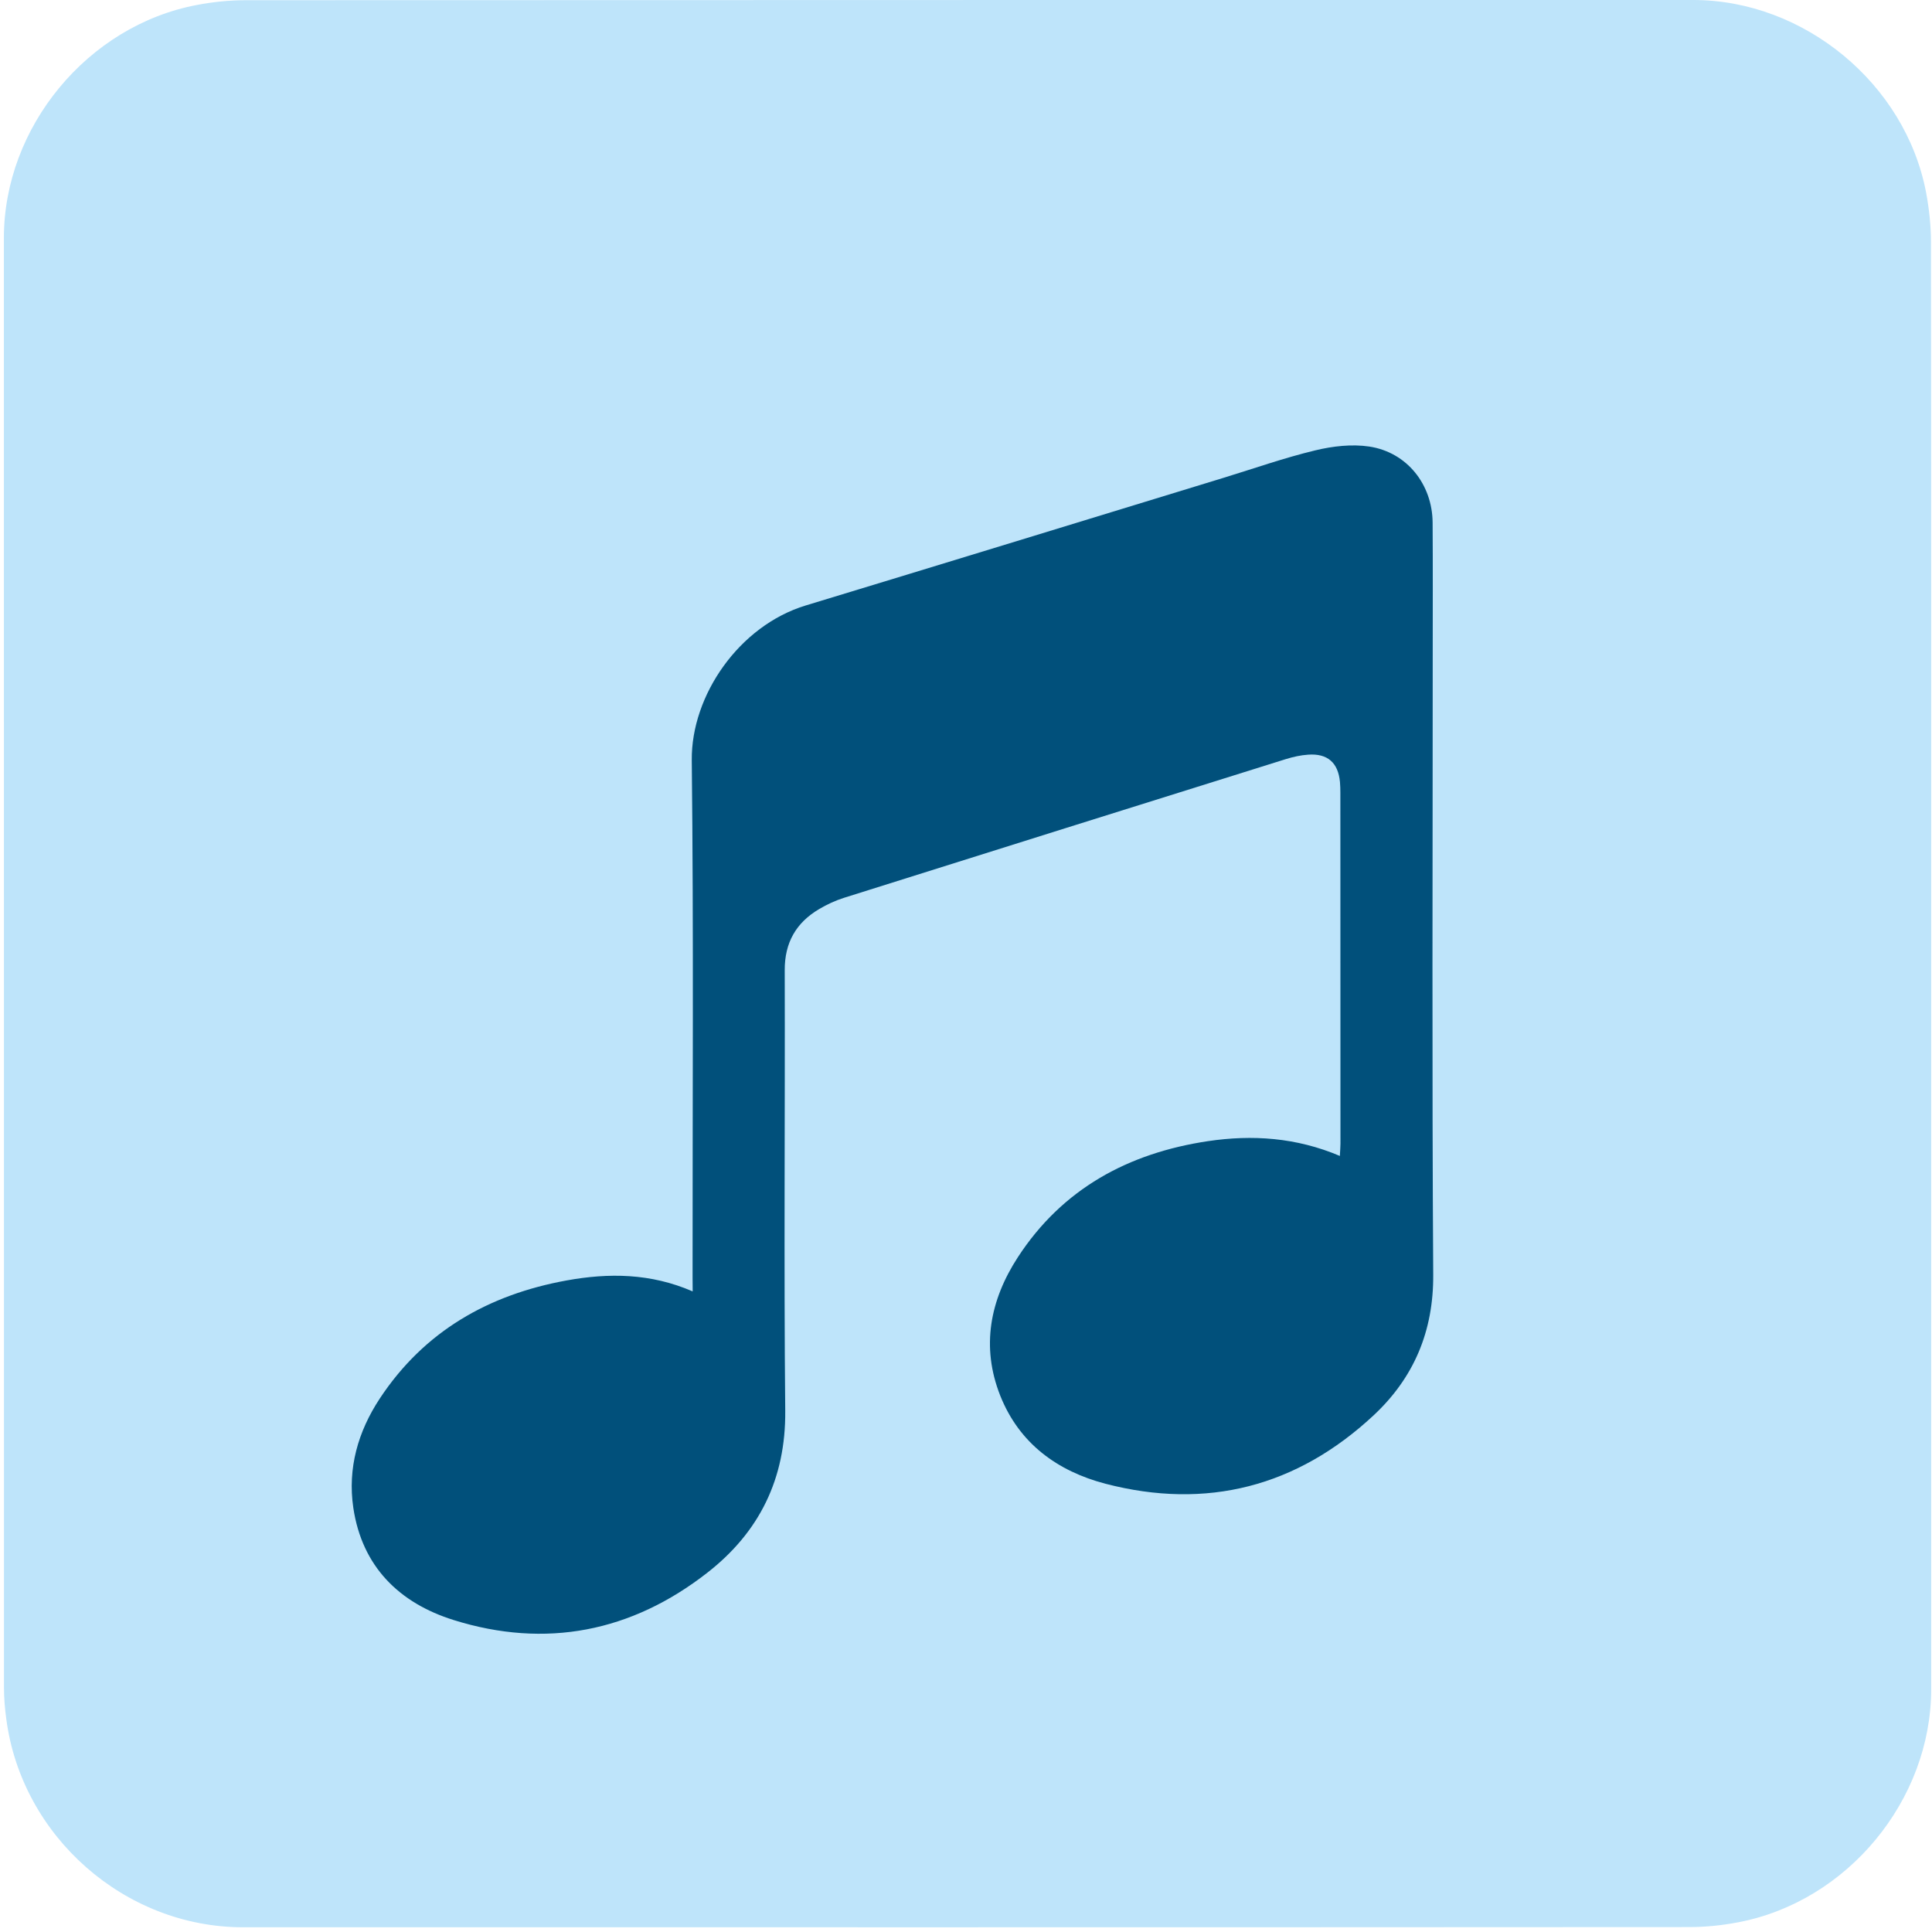 <svg id="et0xof0d3mtj1" xmlns="http://www.w3.org/2000/svg" xmlns:xlink="http://www.w3.org/1999/xlink" viewBox="0 0 769 769" shape-rendering="geometricPrecision" text-rendering="geometricPrecision">
    <style>
        <![CDATA[#et0xof0d3mtj1{pointer-events: all} #et0xof0d3mtj1:hover * {animation-play-state: running !important}#et0xof0d3mtj3_to {animation: et0xof0d3mtj3_to__to 15000ms linear infinite normal forwards}@keyframes et0xof0d3mtj3_to__to { 0% {transform: translate(384.5px,381.687px)} 53.333% {transform: translate(384.5px,381.687px)} 80% {transform: translate(-391.45px,381.687px)} 100% {transform: translate(-391.45px,381.687px)} }#et0xof0d3mtj3 {animation: et0xof0d3mtj3_c_o 15000ms linear infinite normal forwards}@keyframes et0xof0d3mtj3_c_o { 0% {opacity: 0} 3.333% {opacity: 1} 53.333% {opacity: 1} 80% {opacity: 0} 100% {opacity: 0} }#et0xof0d3mtj9_to {animation: et0xof0d3mtj9_to__to 15000ms linear infinite normal forwards}@keyframes et0xof0d3mtj9_to__to { 0% {transform: translate(1184.186px,170.944px)} 3.333% {transform: translate(1184.186px,170.944px)} 53.333% {transform: translate(-375.814px,170.944px)} 100% {transform: translate(-375.814px,170.944px)} }#et0xof0d3mtj12_to {animation: et0xof0d3mtj12_to__to 15000ms linear infinite normal forwards}@keyframes et0xof0d3mtj12_to__to { 0% {transform: translate(1484.186px,240.944px)} 3.333% {transform: translate(1484.186px,240.944px)} 53.333% {transform: translate(-85.814px,240.944px)} 100% {transform: translate(-85.814px,240.944px)} }#et0xof0d3mtj13_to {animation: et0xof0d3mtj13_to__to 15000ms linear infinite normal forwards}@keyframes et0xof0d3mtj13_to__to { 0% {transform: translate(355.237px,413.795px)} 3.333% {transform: translate(355.237px,413.795px)} 53.333% {transform: translate(-1204.763px,413.795px)} 100% {transform: translate(-1204.763px,413.795px)} }#et0xof0d3mtj14_to {animation: et0xof0d3mtj14_to__to 15000ms linear infinite normal forwards}@keyframes et0xof0d3mtj14_to__to { 0% {transform: translate(1915.237px,413.796px)} 3.333% {transform: translate(1915.237px,413.796px)} 53.333% {transform: translate(355.237px,413.796px)} 100% {transform: translate(355.237px,413.796px)} }#et0xof0d3mtj15_to {animation: et0xof0d3mtj15_to__to 15000ms linear infinite normal forwards}@keyframes et0xof0d3mtj15_to__to { 0% {transform: translate(927.668px,294.367px)} 3.333% {transform: translate(927.668px,294.367px)} 53.333% {transform: translate(-632.332px,294.367px)} 100% {transform: translate(-632.332px,294.367px)} }]]>
    </style>
    <path
        id="et0xof0d3mtj2"
        d="M392.49,676.01C392.49,700.07,392.49,724.14,392.49,748.2C392.49,759.23,384.17,769.31,373.31,771.38C371.7,771.69,370.04,771.86,368.41,771.86C320.44,771.89,272.48,771.88,224.51,771.88C212.75,771.88,202.49,762.86,200.95,751.16C200.81,750.13,200.72,749.08,200.72,748.04C200.71,699.95,200.71,651.86,200.71,603.78C200.71,592.75,209.03,582.66,219.89,580.6C221.5,580.29,223.16,580.12,224.79,580.12C272.8,580.1,320.81,580.1,368.81,580.1C379.84,580.1,389.94,588.43,391.99,599.28C392.29,600.89,392.47,602.55,392.47,604.18C392.5,628.12,392.49,652.07,392.49,676.01Z"
        transform="matrix(4 0 0 4 -801.294 -2320.4)"
        fill="#bee4fa"
        stroke="none"
        stroke-width="1"
    />
    <g id="et0xof0d3mtj3_to" transform="translate(384.5,381.687)">
        <g id="et0xof0d3mtj3" transform="scale(4,4) translate(-295.992,-674.114)" opacity="0">
            <rect
                id="et0xof0d3mtj4"
                width="192.997"
                height="3.834"
                rx="0"
                ry="1.208"
                transform="matrix(1 0 0 1 200.132 740.555)"
                fill="rgb(255,255,255)"
                fill-rule="evenodd"
                stroke="rgb(255,255,255)"
                stroke-width="0.133"
            />
            <rect
                id="et0xof0d3mtj5"
                width="192.997"
                height="3.834"
                rx="0"
                ry="1.208"
                transform="matrix(1 0 0 1 198.854 705.727)"
                fill="rgb(255,255,255)"
                fill-rule="evenodd"
                stroke="rgb(255,255,255)"
                stroke-width="0.133"
            />
            <rect
                id="et0xof0d3mtj6"
                width="192.997"
                height="3.834"
                rx="0"
                ry="1.208"
                transform="matrix(1 0 0 1 199.493 672.176)"
                fill="rgb(255,255,255)"
                fill-rule="evenodd"
                stroke="rgb(255,255,255)"
                stroke-width="0.133"
            />
            <rect
                id="et0xof0d3mtj7"
                width="192.997"
                height="3.834"
                rx="0"
                ry="1.208"
                transform="matrix(1 0 0 1 199.707 603.839)"
                fill="rgb(255,255,255)"
                fill-rule="evenodd"
                stroke="rgb(255,255,255)"
                stroke-width="0.133"
            />
            <rect
                id="et0xof0d3mtj8"
                width="192.997"
                height="3.834"
                rx="0"
                ry="1.208"
                transform="matrix(1 0 0 1 199.388 637.07)"
                fill="rgb(255,255,255)"
                fill-rule="evenodd"
                stroke="rgb(255,255,255)"
                stroke-width="0.133"
            />
        </g>
    </g>
    <g id="et0xof0d3mtj9_to" transform="translate(1184.186,170.944)">
        <g id="et0xof0d3mtj9" transform="scale(4,4) translate(-486.325,-732.291)">
            <path
                id="et0xof0d3mtj10"
                d="M486.656,714.87C478.906,716.28,472.496,719.92,468.076,726.611C465.906,729.9,464.856,733.55,465.436,737.49C466.306,743.35,470.016,746.97,475.416,748.66C484.586,751.53,493.126,749.84,500.666,743.95C505.836,739.92,510.074,732.683,505.266,721.814C496.305,714.14,490.846,714.111,486.656,714.87Z"
                fill="#01507b"
                stroke="none"
                stroke-width="1"
            />
            <path
                id="et0xof0d3mtj11"
                d="M486.257,718.956C480.505,720.061,475.748,722.914,472.468,728.158C470.857,730.737,470.078,733.598,470.508,736.686C471.154,741.279,473.907,744.116,477.915,745.441C484.721,747.691,491.059,746.366,496.655,741.749C500.492,738.591,504.823,732.918,501.254,724.399C494.603,718.384,489.367,718.36,486.257,718.956Z"
                fill="#fff"
                stroke="none"
                stroke-width="0.763"
            />
        </g>
    </g>
    <g id="et0xof0d3mtj12_to" transform="translate(1484.186,240.944)">
        <path
            id="et0xof0d3mtj12"
            d="M359.798,588.724C352.048,590.134,345.638,593.774,341.218,600.464C339.048,603.754,337.998,607.404,338.578,611.344C339.448,617.204,343.158,620.824,348.558,622.514C357.728,625.384,366.268,623.694,373.808,617.804C378.978,613.774,383.216,606.536,378.408,595.667C369.446,587.994,363.988,587.964,359.798,588.724Z"
            transform="scale(4,4) translate(-359.467,-606.144)"
            fill="#01507b"
            stroke="none"
            stroke-width="1"
        />
    </g>
    <g id="et0xof0d3mtj13_to" transform="translate(355.237,413.795)">
        <path
            id="et0xof0d3mtj13"
            d="M243.024,708.27C238.844,706.45,234.664,706.42,230.474,707.18C222.724,708.59,216.314,712.23,211.894,718.92C209.724,722.21,208.674,725.86,209.254,729.8C210.124,735.66,213.834,739.28,219.234,740.97C228.404,743.84,236.944,742.15,244.484,736.26C249.654,732.23,252.294,726.91,252.234,720.16C252.094,705.54,252.224,690.92,252.184,676.31C252.174,673.56,253.314,671.58,255.614,670.22C256.394,669.76,257.234,669.37,258.094,669.1C272.744,664.48,287.394,659.89,302.054,655.3C302.764,655.08,303.524,654.91,304.264,654.86C306.194,654.72,307.254,655.65,307.434,657.58C307.464,657.93,307.474,658.29,307.474,658.65C307.484,670.29,307.484,681.93,307.484,693.57C307.484,693.94,307.444,694.32,307.424,694.79C303.084,692.95,298.714,692.66,294.284,693.32C286.374,694.51,279.814,698.05,275.374,704.88C272.614,709.13,271.704,713.77,273.624,718.63C275.514,723.4,279.324,726.16,284.104,727.41C294.184,730.03,303.164,727.7,310.774,720.61C314.774,716.88,316.754,712.25,316.714,706.6C316.584,686.06,316.664,665.53,316.664,644.99C316.664,640.58,316.684,636.17,316.654,631.76C316.624,627.97,314.104,624.77,310.354,624.2C308.614,623.94,306.704,624.16,304.974,624.58C301.894,625.32,298.894,626.38,295.854,627.31C281.994,631.55,268.144,635.8,254.284,640.01C247.654,642.02,242.864,648.96,242.934,655.42C243.124,672.58,243.004,689.74,243.014,706.9C243.024,707.27,243.024,707.67,243.024,708.27Z"
            transform="scale(4,4) translate(-262.906,-683.213)"
            fill="#01507b"
            stroke="none"
            stroke-width="1"
        />
    </g>
    <g id="et0xof0d3mtj14_to" transform="translate(1915.237,413.796)">
        <path
            id="et0xof0d3mtj14"
            d="M243.024,708.27C238.844,706.45,234.664,706.42,230.474,707.18C222.724,708.59,216.314,712.23,211.894,718.92C209.724,722.21,208.674,725.86,209.254,729.8C210.124,735.66,213.834,739.28,219.234,740.97C228.404,743.84,236.944,742.15,244.484,736.26C249.654,732.23,252.294,726.91,252.234,720.16C252.094,705.54,252.224,690.92,252.184,676.31C252.174,673.56,253.314,671.58,255.614,670.22C256.394,669.76,257.234,669.37,258.094,669.1C272.744,664.48,287.394,659.89,302.054,655.3C302.764,655.08,303.524,654.91,304.264,654.86C306.194,654.72,307.254,655.65,307.434,657.58C307.464,657.93,307.474,658.29,307.474,658.65C307.484,670.29,307.484,681.93,307.484,693.57C307.484,693.94,307.444,694.32,307.424,694.79C303.084,692.95,298.714,692.66,294.284,693.32C286.374,694.51,279.814,698.05,275.374,704.88C272.614,709.13,271.704,713.77,273.624,718.63C275.514,723.4,279.324,726.16,284.104,727.41C294.184,730.03,303.164,727.7,310.774,720.61C314.774,716.88,316.754,712.25,316.714,706.6C316.584,686.06,316.664,665.53,316.664,644.99C316.664,640.58,316.684,636.17,316.654,631.76C316.624,627.97,314.104,624.77,310.354,624.2C308.614,623.94,306.704,624.16,304.974,624.58C301.894,625.32,298.894,626.38,295.854,627.31C281.994,631.55,268.144,635.8,254.284,640.01C247.654,642.02,242.864,648.96,242.934,655.42C243.124,672.58,243.004,689.74,243.014,706.9C243.024,707.27,243.024,707.67,243.024,708.27Z"
            transform="scale(4,4) translate(-262.906,-683.213)"
            fill="#01507b"
            stroke="none"
            stroke-width="1"
        />
    </g>
    <g id="et0xof0d3mtj15_to" transform="translate(927.668,294.367)">
        <path
            id="et0xof0d3mtj15"
            d="M359.684,689.748C355.504,687.928,351.324,687.898,347.134,688.658C339.384,690.068,332.974,693.708,328.554,700.398C326.384,703.688,325.334,707.338,325.914,711.278C326.784,717.138,330.494,720.758,335.894,722.448C345.064,725.318,353.604,723.628,361.144,717.738C366.314,713.708,368.954,708.388,368.894,701.638C368.754,687.018,368.884,672.398,368.844,657.788C368.834,655.038,369.974,653.058,372.274,651.698C373.054,651.238,373.894,650.848,374.754,650.578C393.239,641.165,390.634,648.398,386.975,631.991C384.275,617.182,399.503,611.846,370.944,621.488C364.314,623.498,359.524,630.438,359.594,636.898C359.784,654.058,359.664,671.218,359.674,688.378C359.684,688.748,359.684,689.148,359.684,689.748Z"
            transform="scale(4,4) translate(-357.674,-670.223)"
            fill="#01507b"
            stroke="none"
            stroke-width="1"
        />
    </g>
</svg>

